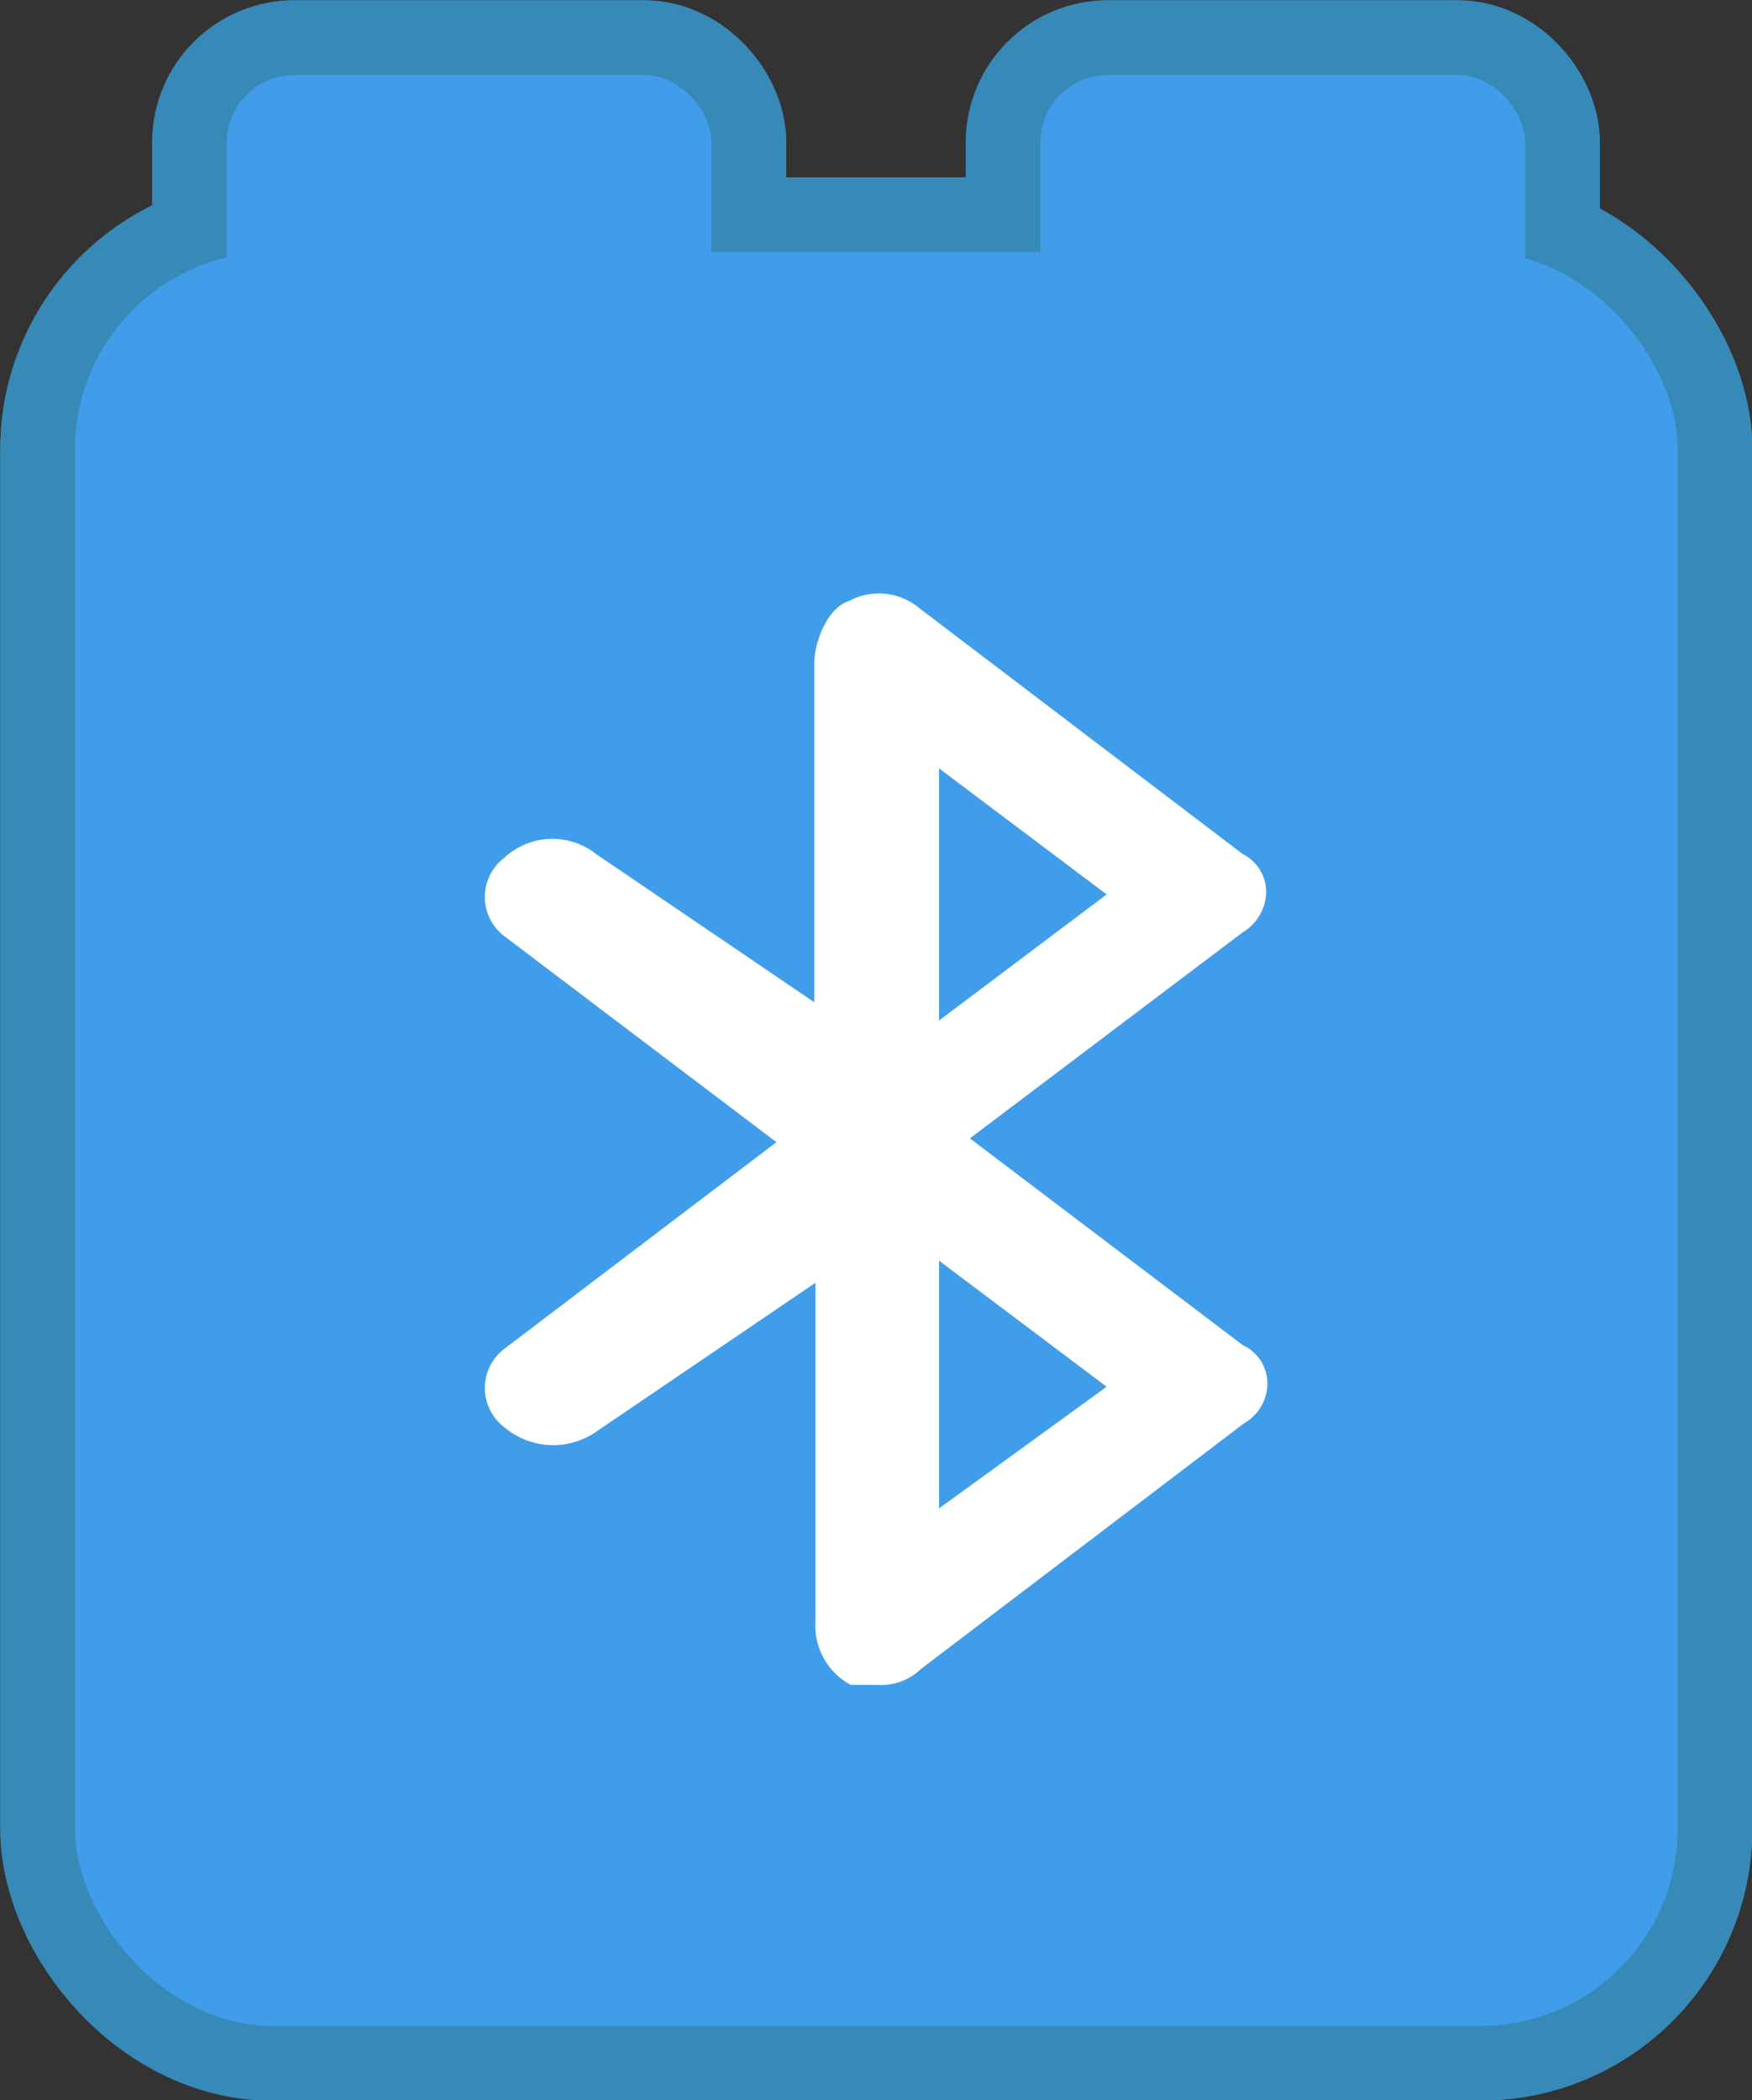 <svg xmlns="http://www.w3.org/2000/svg" viewBox="0 0 27.8 33.32"><rect x="0" y="0" width="27.8" height="33.32" fill="#333333" stroke="none"/><defs><style>.cls-1{fill:none;stroke:#3789b7;stroke-miterlimit:10;stroke-width:2.37px;}.cls-2{fill:#409dea;}.cls-3{fill:#fff;}</style></defs><title>bluetoothbutton</title><g id="레이어_2" data-name="레이어 2"><g id="레이어_1-2" data-name="레이어 1"><rect class="cls-1" x="3.6" y="1.19" width="7.69" height="5.63" rx="1.07" ry="1.07"/><rect class="cls-1" x="3.6" y="1.19" width="7.69" height="5.63" rx="1.07" ry="1.07"/><rect class="cls-1" x="16.51" y="1.19" width="7.69" height="5.63" rx="1.07" ry="1.07"/><rect class="cls-1" x="16.51" y="1.19" width="7.69" height="5.63" rx="1.07" ry="1.07"/><rect class="cls-1" x="1.19" y="4" width="25.43" height="28.14" rx="3.13" ry="3.13"/><rect class="cls-1" x="1.19" y="4" width="25.43" height="28.14" rx="3.13" ry="3.13"/><rect class="cls-2" x="3.6" y="1.19" width="7.69" height="5.63" rx="1.07" ry="1.07"/><rect class="cls-2" x="16.51" y="1.19" width="7.69" height="5.63" rx="1.07" ry="1.07"/><rect class="cls-2" x="1.19" y="4" width="25.43" height="28.14" rx="3.13" ry="3.13"/><path class="cls-3" d="M19.72,21.34l-4.33-3.28,4.33-3.27a.76.76,0,0,0,.37-.62.67.67,0,0,0-.37-.62l-5.13-3.9a1,1,0,0,0-1.11-.12c-.37.12-.56.68-.56,1V15.9L9.46,13.55A1.12,1.12,0,0,0,8,13.61.78.78,0,0,0,8,14.85l4.32,3.27L8,21.4A.78.78,0,0,0,8,22.64a1.2,1.2,0,0,0,1.48.06l3.46-2.35v5.38a1.06,1.06,0,0,0,.56,1h.43a.9.9,0,0,0,.68-.25l5.13-3.9a.73.73,0,0,0,.37-.61A.67.67,0,0,0,19.72,21.34ZM14.9,12.19l2.66,2-2.66,2Zm0,11.74V20l2.66,2Z"/></g></g></svg>